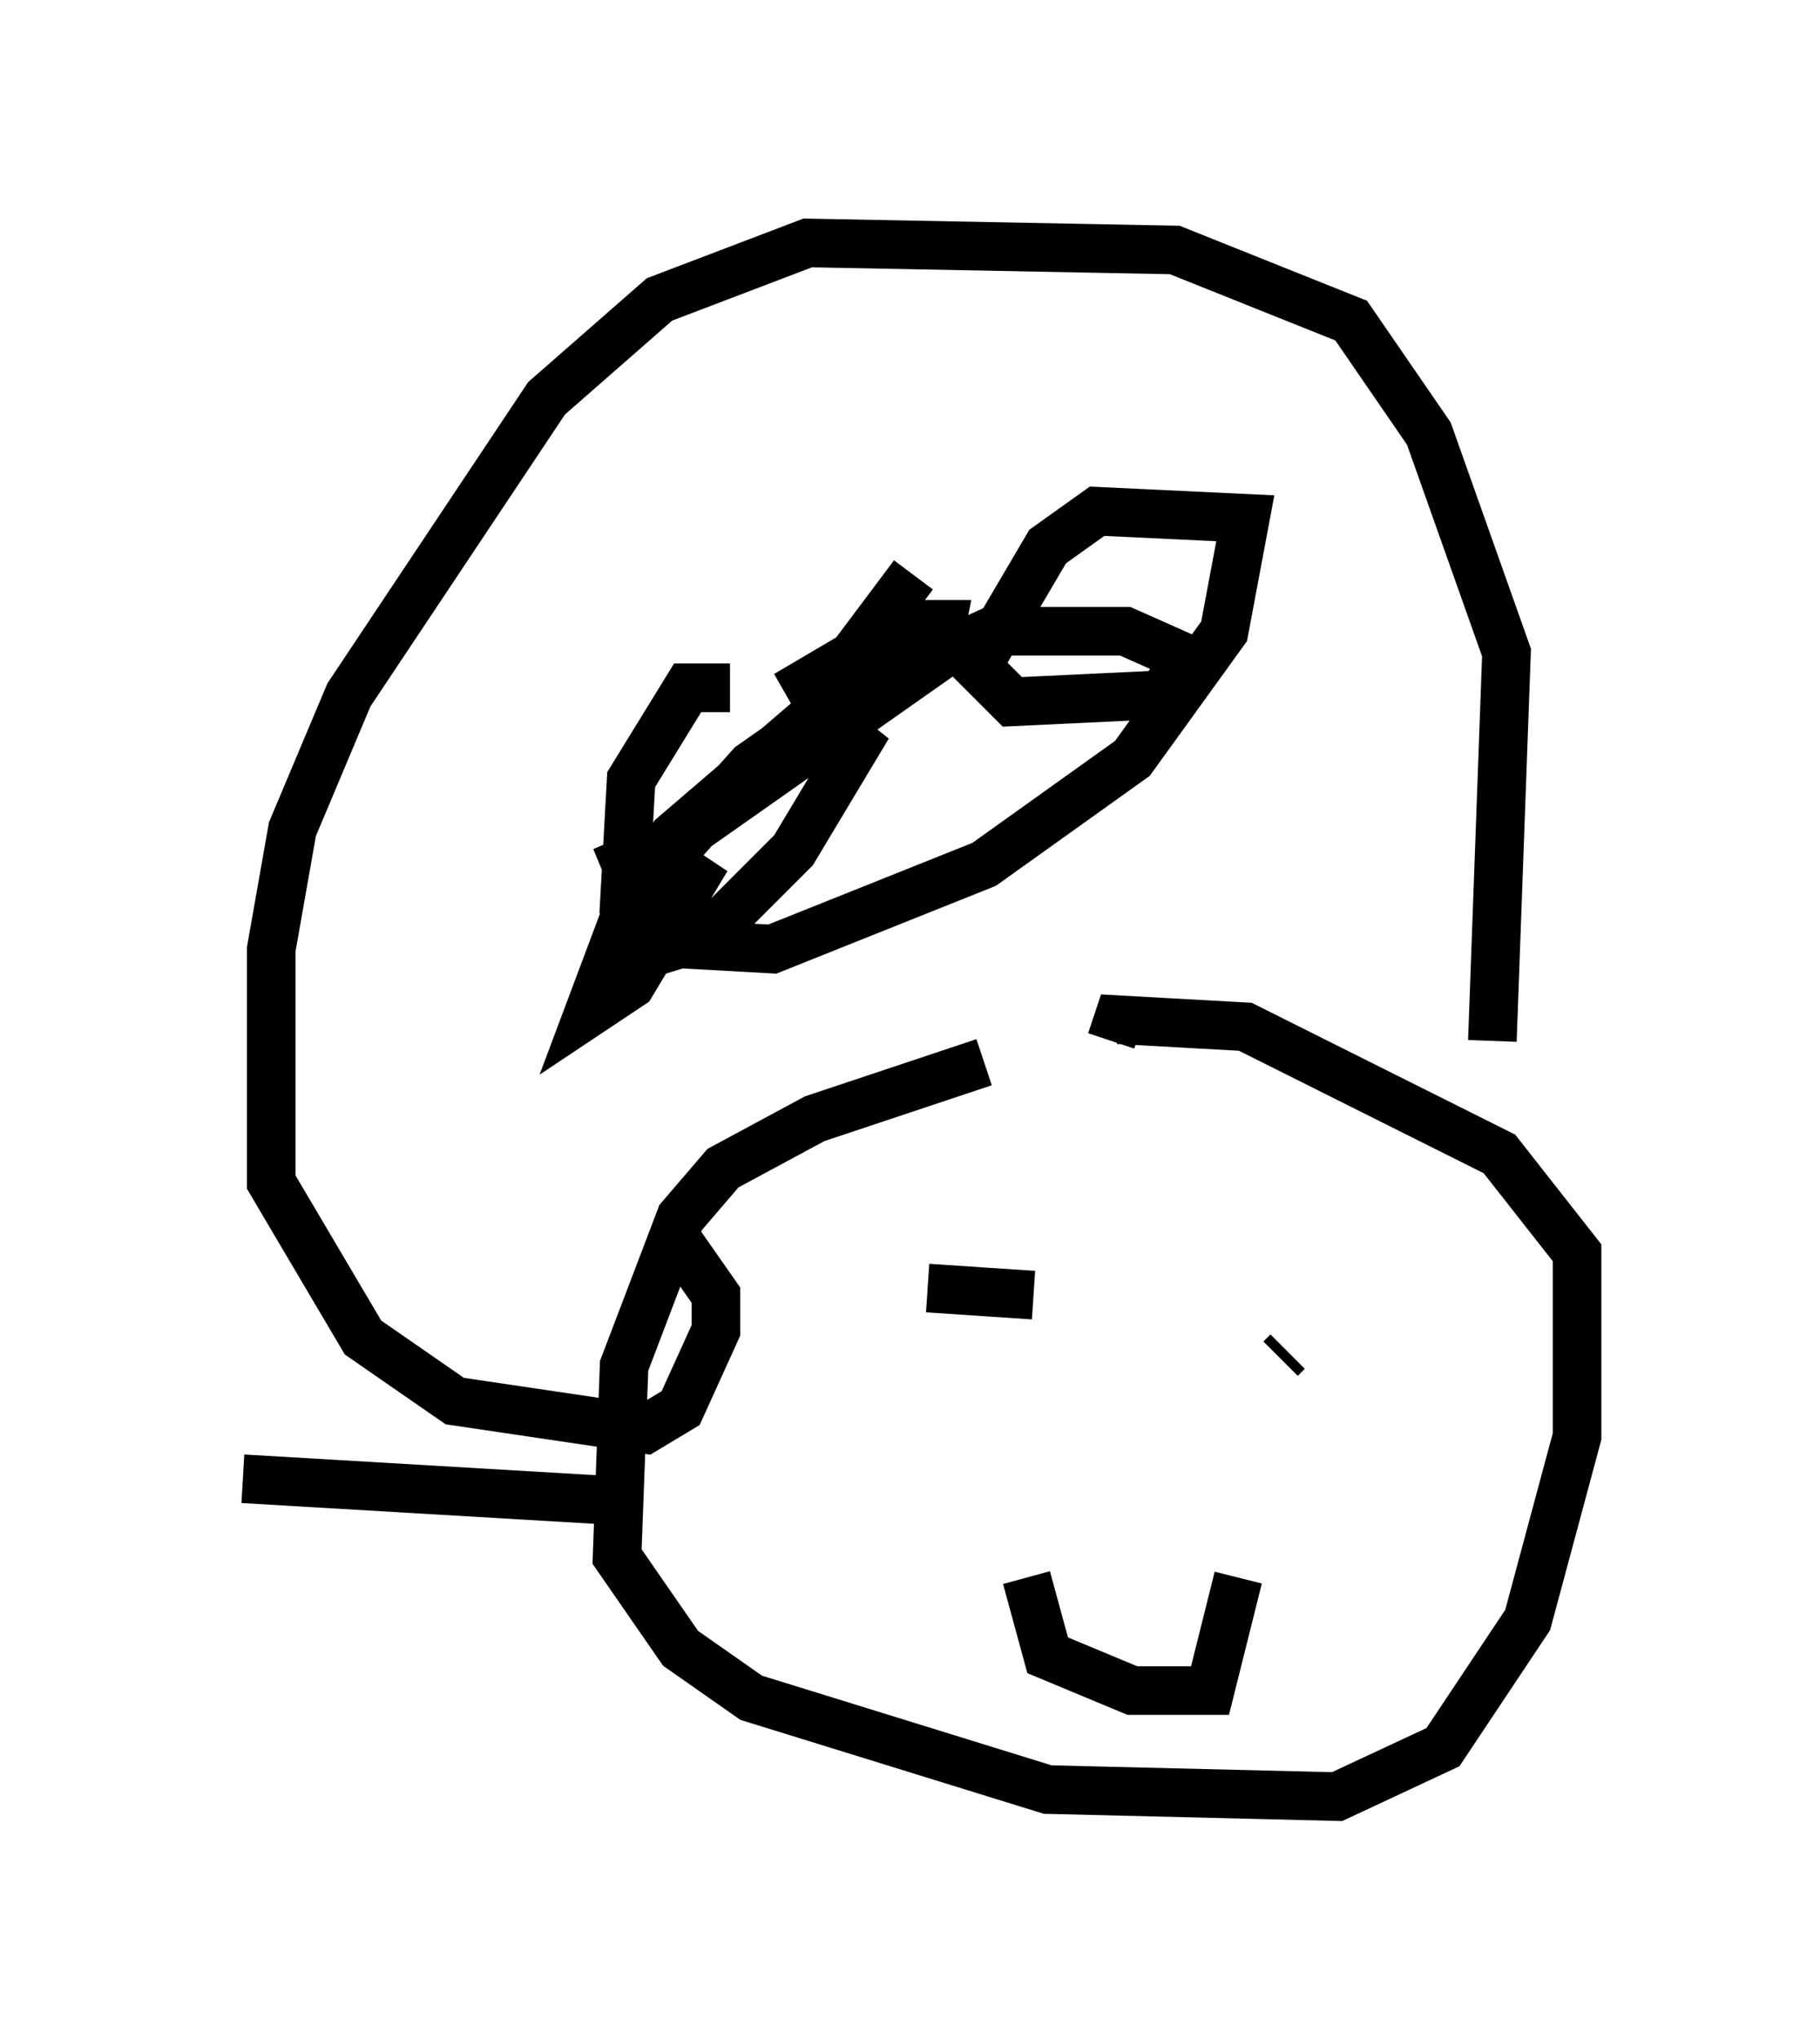 <?xml version="1.0" encoding="utf-8" ?>
<svg baseProfile="full" height="41.955" version="1.1" width="37.452" xmlns="http://www.w3.org/2000/svg" xmlns:ev="http://www.w3.org/2001/xml-events" xmlns:xlink="http://www.w3.org/1999/xlink"><defs /><rect fill="white" height="41.955" width="37.452" x="0" y="0" /><path d="M25.19, 21.994 m-4.939, -0.145 l-3.486, 1.162 -1.888, 1.017 l-0.872, 1.017 -1.162, 3.05 l-0.145, 3.922 1.307, 1.888 l1.453, 1.017 6.101, 1.888 l5.955, 0.145 2.179, -1.017 l1.743, -2.615 1.017, -3.777 l0.0, -3.777 -1.598, -2.034 l-5.229, -2.615 -2.615, -0.145 l-0.145, 0.436 m-3.777, 5.084 l2.179, 0.145 m5.229, 1.162 l-0.145, 0.145 m-5.229, 4.503 l0.436, 1.598 1.743, 0.726 l1.598, 0.0 0.581, -2.324 m5.229, -11.039 l0.291, -7.989 -1.598, -4.503 l-1.598, -2.324 -3.631, -1.453 l-7.553, -0.145 -3.05, 1.162 l-2.324, 2.034 -4.067, 6.101 l-1.162, 2.76 -0.436, 2.469 l0.0, 4.793 1.888, 3.196 l1.888, 1.307 3.922, 0.581 l0.726, -0.436 0.726, -1.598 l0.0, -0.726 -1.017, -1.453 m1.307, -11.039 l-0.872, 0.0 -1.162, 1.888 l-0.145, 2.615 0.436, 0.726 l2.615, 0.145 4.358, -1.743 l3.05, -2.179 1.888, -2.615 l0.436, -2.324 -3.05, -0.145 l-1.017, 0.726 -1.453, 2.469 l0.726, 0.726 3.05, -0.145 l0.581, -0.726 -1.307, -0.581 l-2.76, 0.0 -3.486, 1.598 l-3.05, 2.615 -1.017, 1.743 l-0.145, 0.872 1.888, -0.581 l1.743, -1.743 1.307, -2.179 l-0.726, -0.581 -1.453, 1.017 l-2.469, 2.76 -0.872, 2.324 l0.872, -0.581 1.307, -2.179 l-0.872, -0.581 -1.017, 0.436 l1.453, -0.581 5.374, -3.777 l0.145, -0.726 -0.726, 0.0 l-2.469, 1.453 1.307, -0.726 l1.307, -1.743 m-6.391, 19.028 l-7.408, -0.436 " fill="none" stroke="black" stroke-width="1" /></svg>